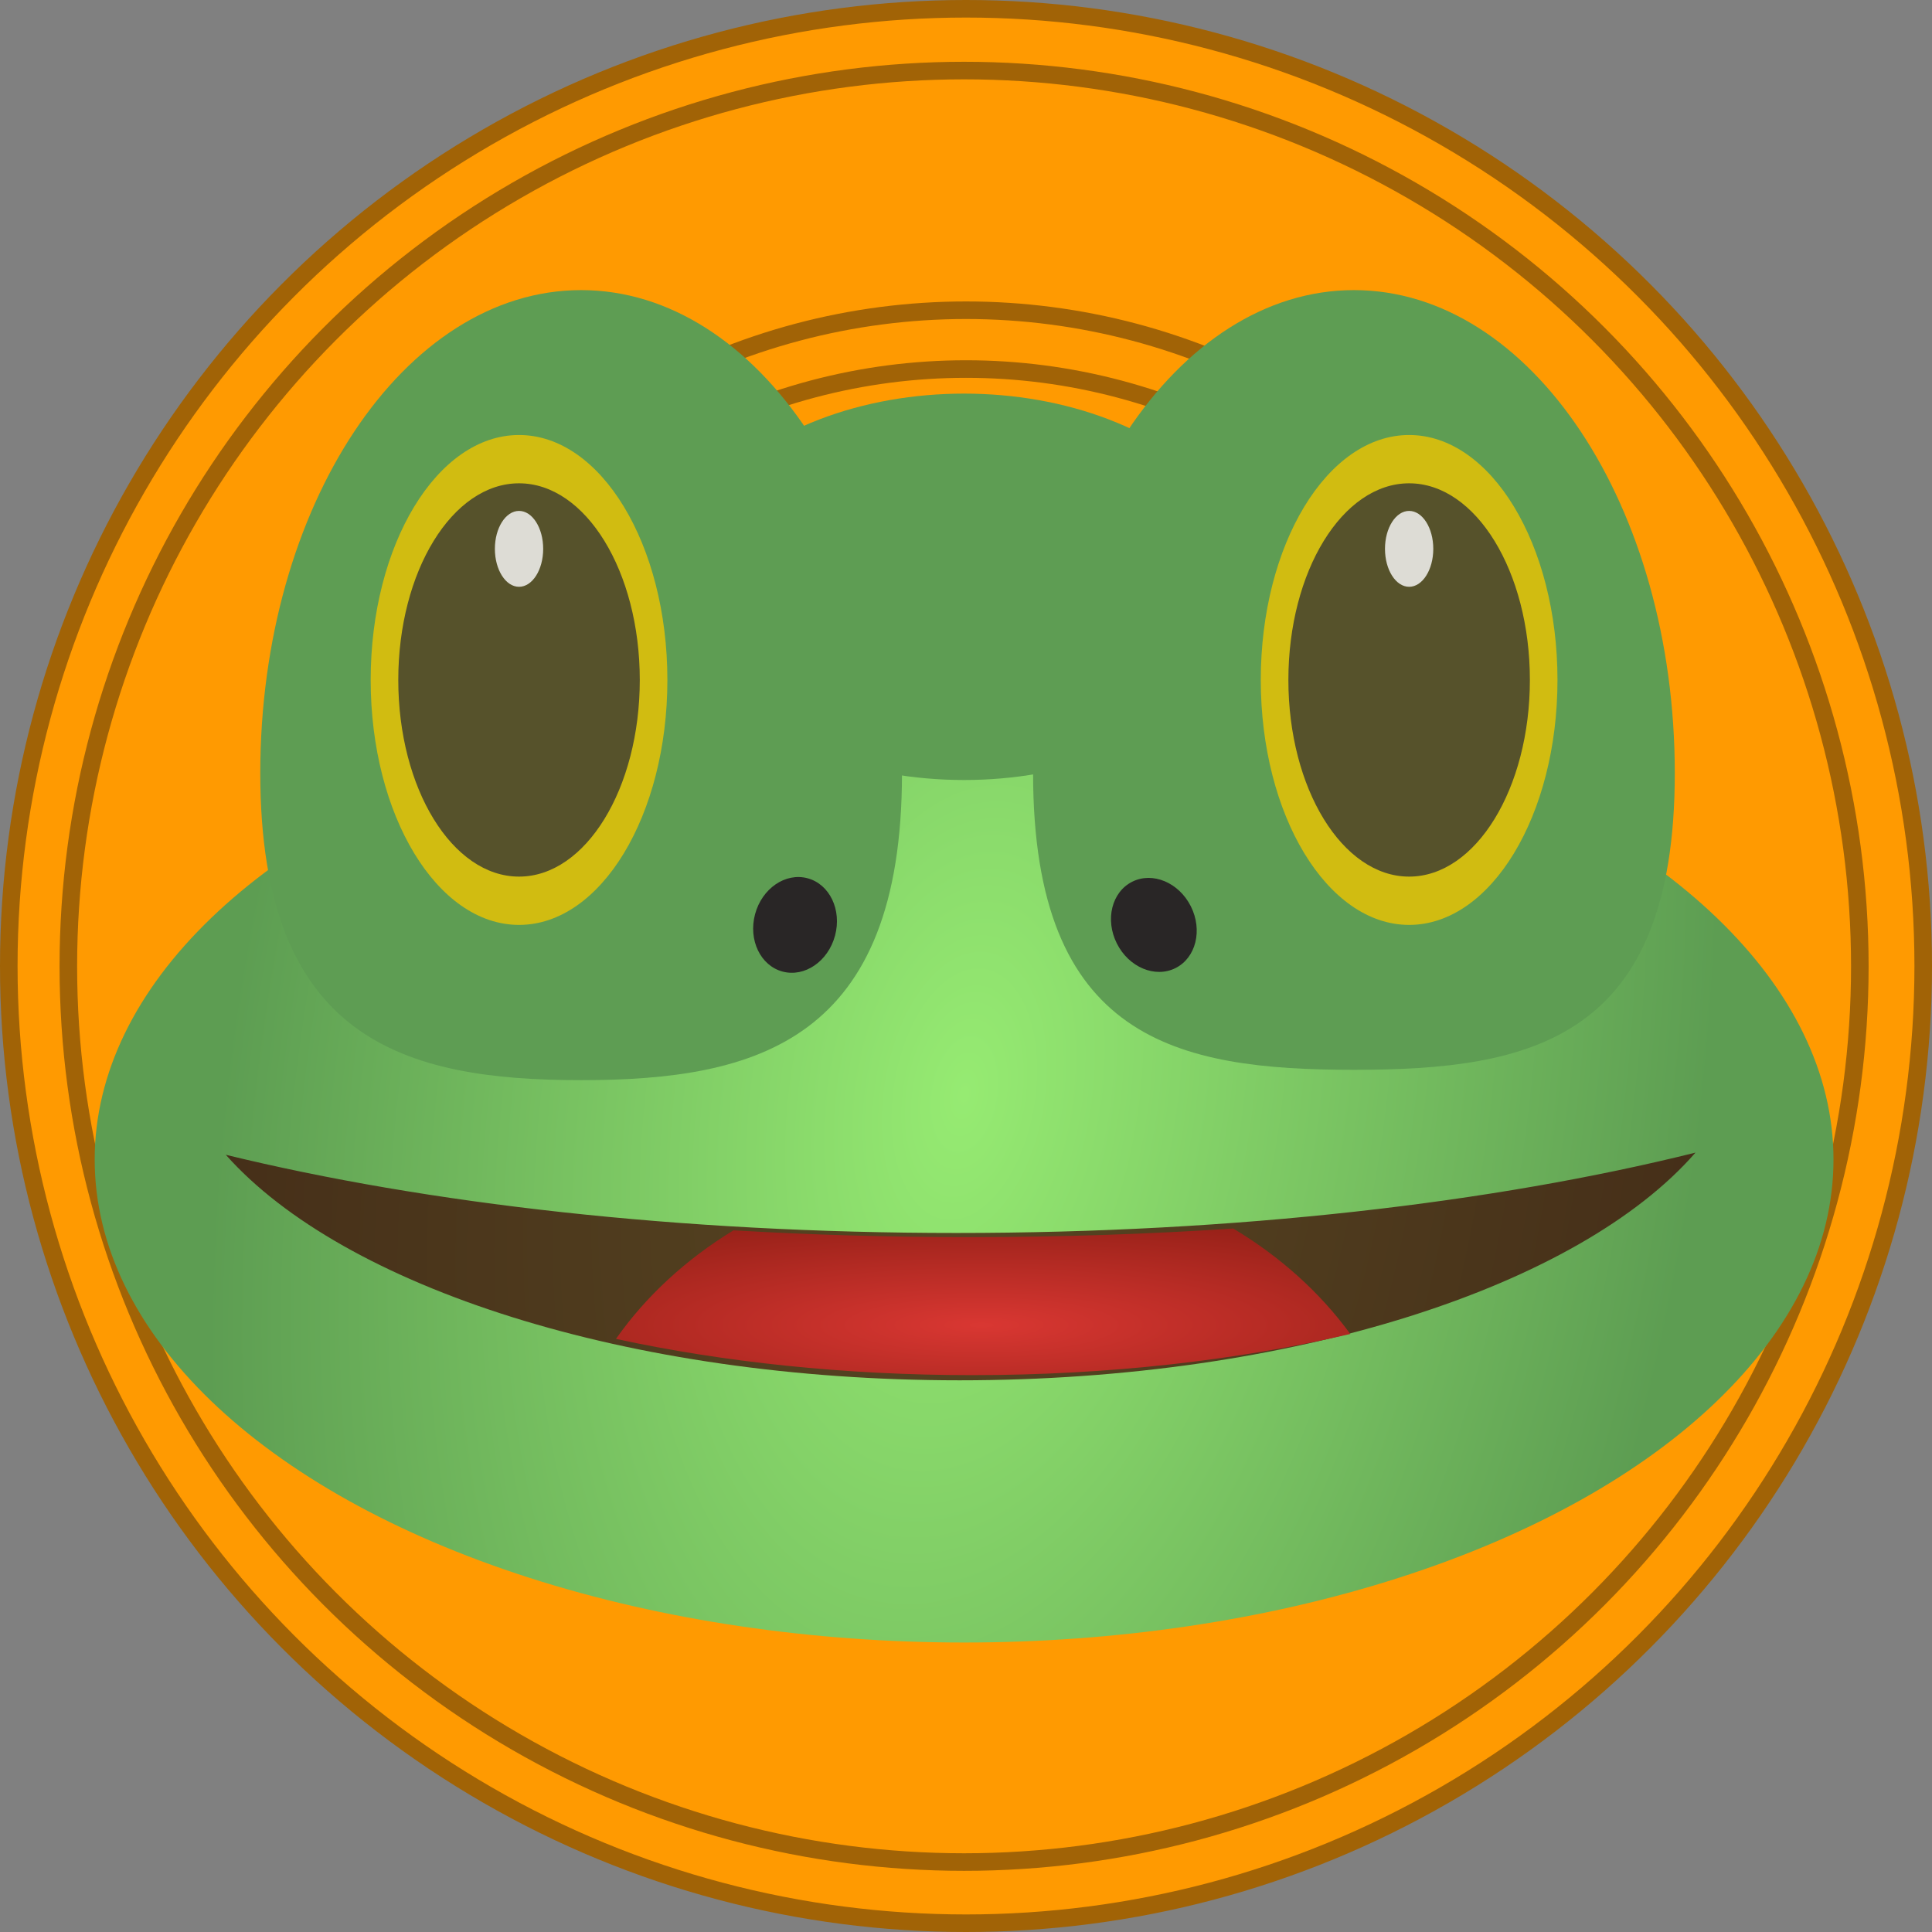 <svg width="220" height="220" viewBox="0 0 220 220" fill="none" xmlns="http://www.w3.org/2000/svg">
<rect x="0" y="0" width="220" height="220" fill="#808080" stroke="none"/>
<circle cx="110" cy="110" r="109" fill="#FF9A01" stroke="#A16306" stroke-width="2"/>
<circle cx="109.782" cy="110.035" r="102" fill="#FF9A01" stroke="#A16306" stroke-width="2"/>
<circle cx="110" cy="110" r="74.674" fill="#FF9A01" stroke="#A16306" stroke-width="2"/>
<circle cx="110.001" cy="110" r="67.977" fill="#FF9A01" stroke="#A16306" stroke-width="2"/>
<ellipse cx="109.782" cy="132.035" rx="99" ry="55" fill="url(#paint0_radial_78_2376)"/>
<path opacity="0.7" d="M25.711 131.497C39.087 146.556 71.464 157.178 109.28 157.178C147.303 157.178 179.828 146.44 193.068 131.25C170.076 136.972 140.785 140.4 108.887 140.4C77.452 140.4 48.55 137.071 25.711 131.497Z" fill="#3D0101"/>
<path d="M190.711 88.035C190.711 118.411 174.353 121.821 154.175 121.821C133.997 121.821 117.639 118.411 117.639 88.035C117.639 57.66 133.997 33.035 154.175 33.035C174.353 33.035 190.711 57.66 190.711 88.035Z" fill="#5E9D53"/>
<path d="M102.711 88.035C102.711 118.411 86.353 122.999 66.175 122.999C45.997 122.999 29.639 118.411 29.639 88.035C29.639 57.66 45.997 33.035 66.175 33.035C86.353 33.035 102.711 57.66 102.711 88.035Z" fill="#5E9D53"/>
<ellipse cx="109.782" cy="66.821" rx="33" ry="22" fill="#5E9D53"/>
<ellipse opacity="0.8" cx="160.46" cy="77.428" rx="16.893" ry="27.893" fill="#EDC401"/>
<ellipse opacity="0.8" cx="160.46" cy="77.428" rx="13.75" ry="22.393" fill="#383733"/>
<ellipse opacity="0.8" cx="160.46" cy="62.499" rx="2.75" ry="4.321" fill="white"/>
<ellipse opacity="0.8" cx="59.103" cy="77.428" rx="16.893" ry="27.893" fill="#EDC401"/>
<ellipse opacity="0.8" cx="59.103" cy="77.428" rx="13.75" ry="22.393" fill="#383733"/>
<ellipse opacity="0.8" cx="59.103" cy="62.499" rx="2.75" ry="4.321" fill="white"/>
<ellipse cx="131.391" cy="105.321" rx="4.714" ry="5.5" transform="rotate(-26.644 131.391 105.321)" fill="#292626"/>
<ellipse cx="90.534" cy="105.321" rx="4.714" ry="5.5" transform="rotate(15 90.534 105.321)" fill="#292626"/>
<path fill-rule="evenodd" clip-rule="evenodd" d="M83.521 140.1C78.113 143.4 73.546 147.61 70.14 152.462C82.329 155.102 96.112 156.589 110.707 156.589C126.302 156.589 140.97 154.891 153.758 151.903C150.323 147.185 145.78 143.096 140.432 139.892C130.752 140.535 120.671 140.875 110.314 140.875C101.137 140.875 92.177 140.608 83.521 140.1Z" fill="url(#paint1_radial_78_2376)"/>
<defs>
<radialGradient id="paint0_radial_78_2376" cx="0" cy="0" r="1" gradientUnits="userSpaceOnUse" gradientTransform="translate(109.782 124.571) rotate(-171.069) scale(83.512 150.322)">
<stop stop-color="#96EB72"/>
<stop offset="1" stop-color="#5D9D52"/>
</radialGradient>
<radialGradient id="paint1_radial_78_2376" cx="0" cy="0" r="1" gradientUnits="userSpaceOnUse" gradientTransform="translate(111.782 150.892) rotate(-90) scale(36.143 181.002)">
<stop stop-color="#D93732"/>
<stop offset="0.562" stop-color="#6E1308"/>
</radialGradient>
</defs>
</svg>
